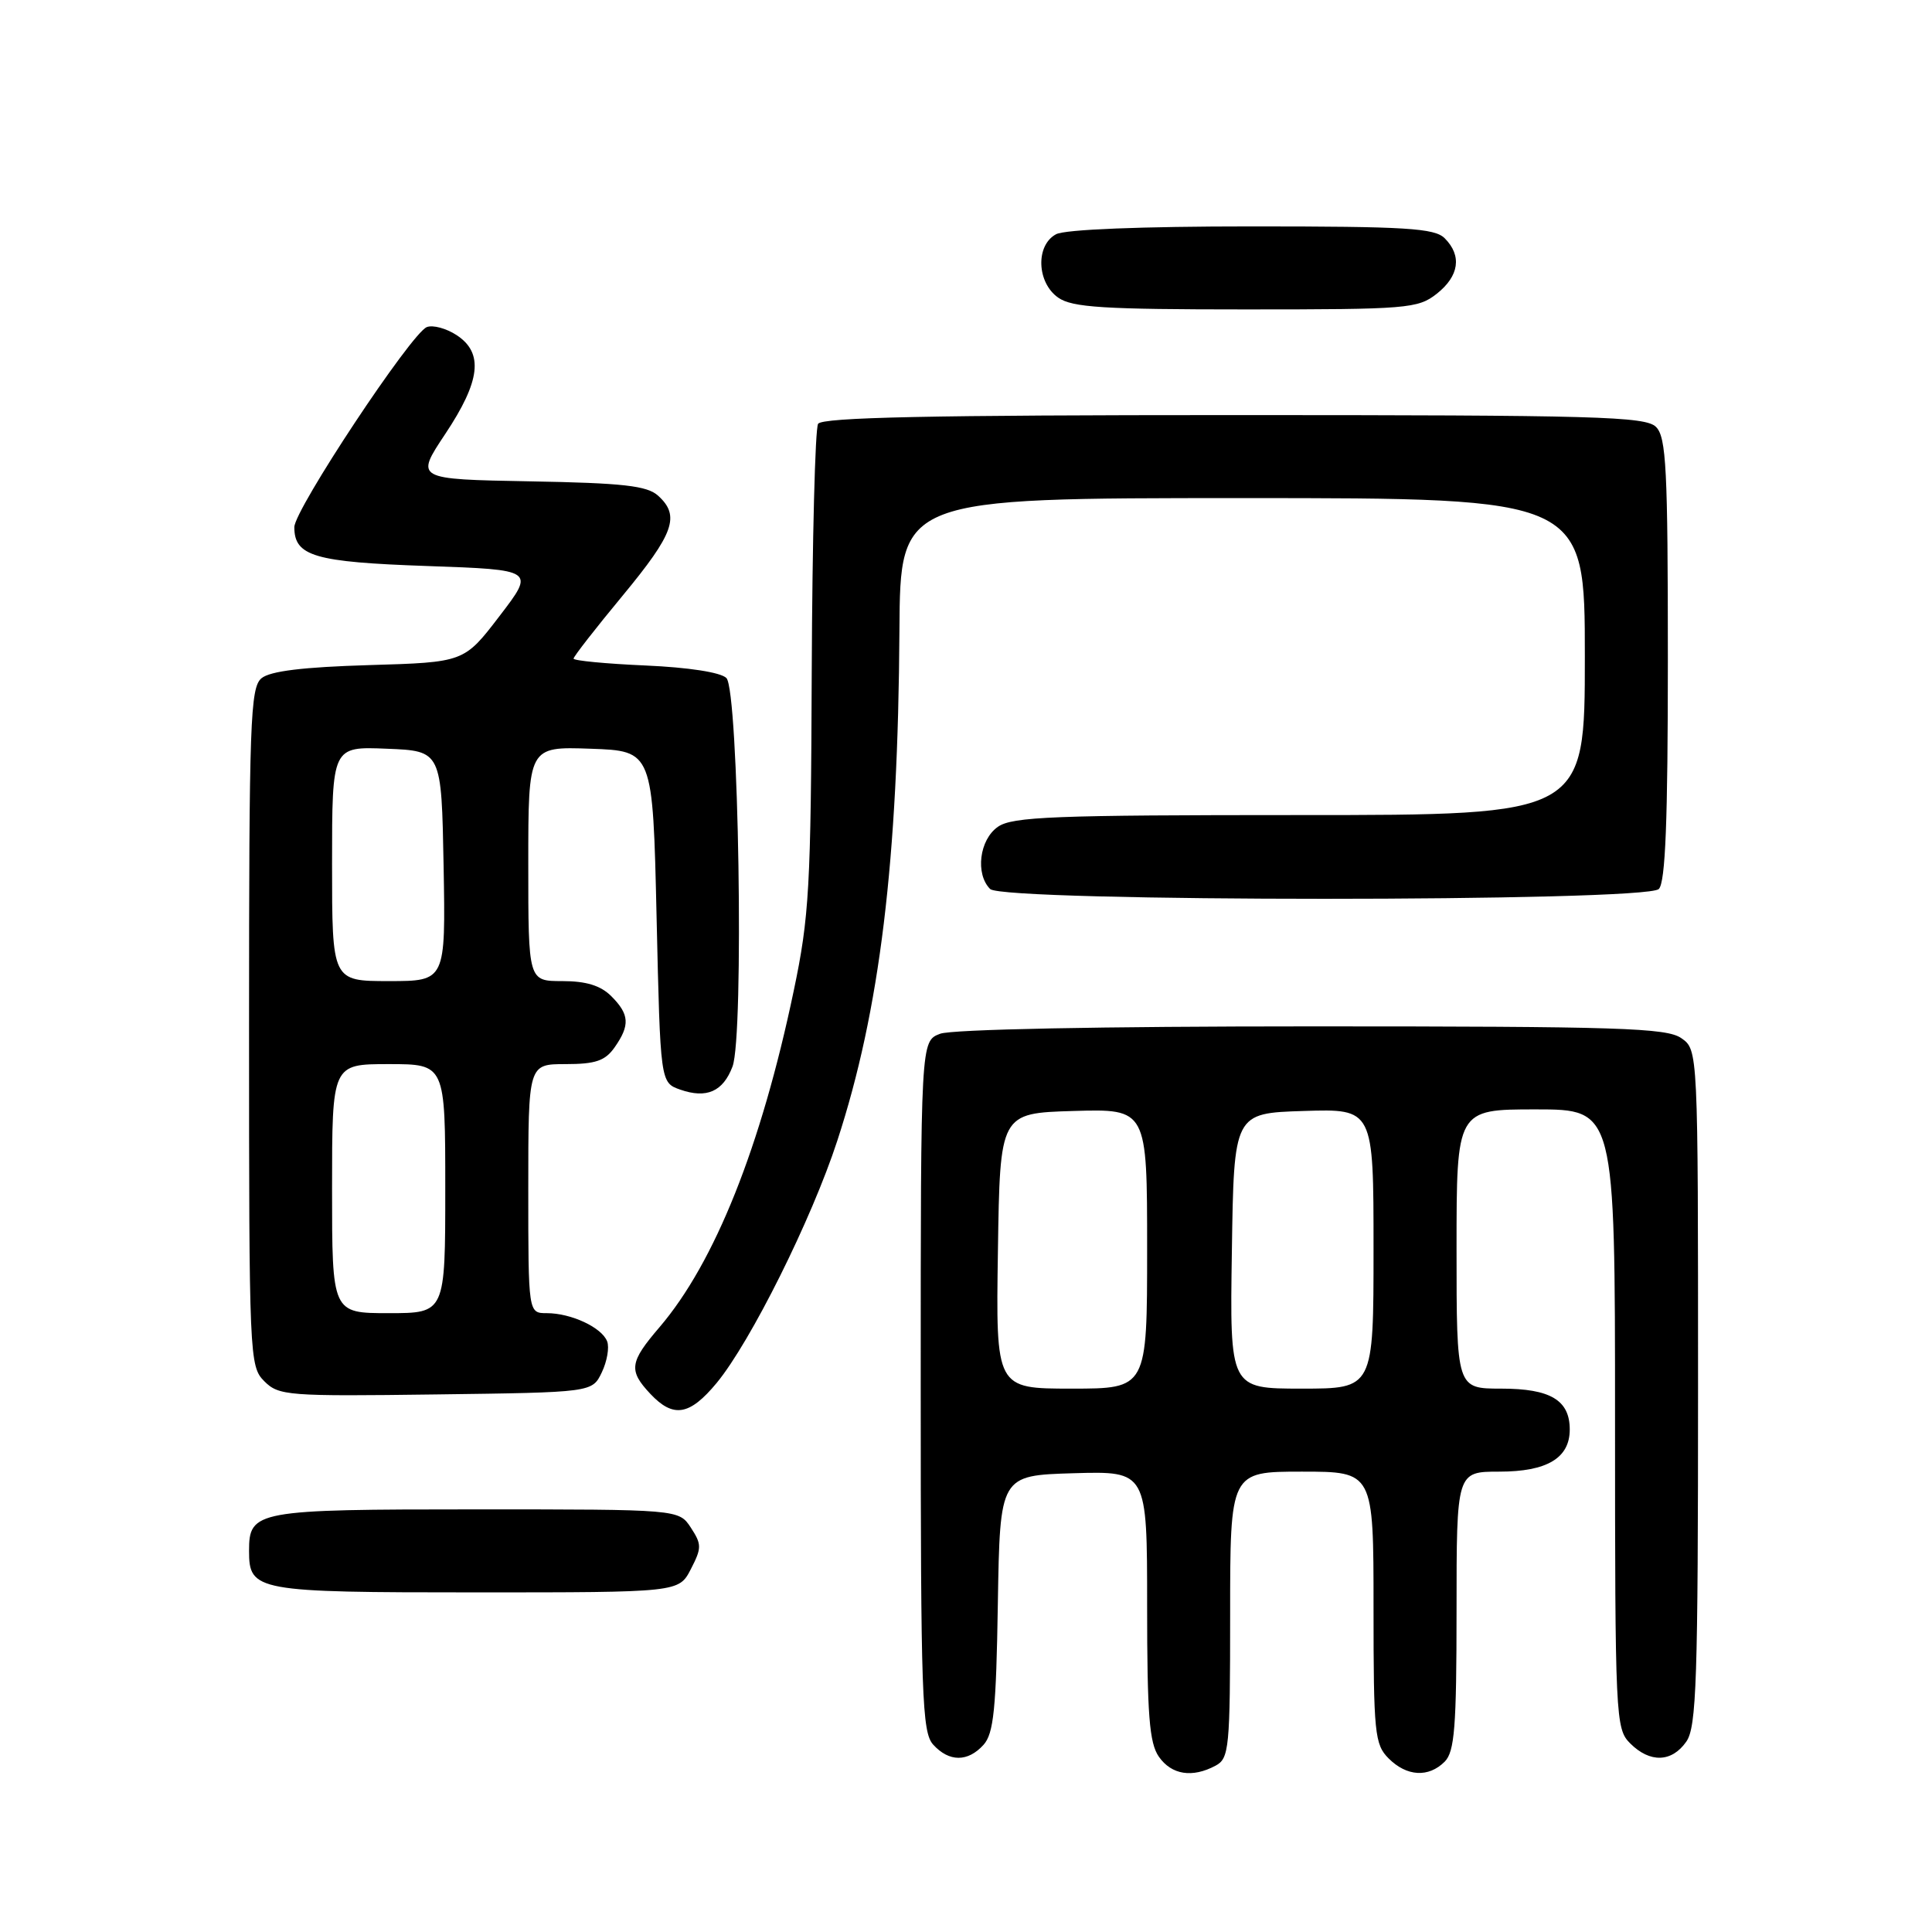 <?xml version="1.0" encoding="UTF-8" standalone="no"?>
<!DOCTYPE svg PUBLIC "-//W3C//DTD SVG 1.1//EN" "http://www.w3.org/Graphics/SVG/1.1/DTD/svg11.dtd" >
<svg xmlns="http://www.w3.org/2000/svg" xmlns:xlink="http://www.w3.org/1999/xlink" version="1.1" viewBox="0 0 256 256">
 <g >
 <path fill="currentColor"
d=" M 161.07 233.96 C 162.87 233.00 163.00 231.69 163.00 213.96 C 163.00 195.00 163.00 195.00 172.50 195.00 C 182.00 195.00 182.00 195.00 182.00 213.00 C 182.00 229.67 182.15 231.15 184.00 233.00 C 186.40 235.40 189.29 235.57 191.43 233.43 C 192.74 232.11 193.00 228.85 193.00 213.43 C 193.00 195.00 193.00 195.00 198.67 195.00 C 204.99 195.00 208.00 193.20 208.00 189.42 C 208.00 185.53 205.44 184.00 198.93 184.00 C 193.00 184.00 193.00 184.00 193.00 165.50 C 193.00 147.00 193.00 147.00 203.50 147.00 C 214.00 147.00 214.00 147.00 214.00 188.00 C 214.00 227.67 214.07 229.07 216.00 231.00 C 218.62 233.62 221.51 233.54 223.44 230.78 C 224.80 228.85 225.00 222.69 225.00 183.83 C 225.00 139.11 225.00 139.11 222.78 137.56 C 220.84 136.20 214.50 136.00 173.84 136.00 C 145.91 136.00 126.10 136.39 124.57 136.98 C 122.00 137.95 122.00 137.95 122.00 183.65 C 122.00 224.76 122.17 229.53 123.65 231.17 C 125.76 233.49 128.24 233.50 130.32 231.20 C 131.67 229.71 132.00 226.44 132.22 212.45 C 132.50 195.50 132.50 195.50 142.25 195.21 C 152.00 194.93 152.00 194.93 152.00 212.74 C 152.00 227.25 152.29 230.97 153.56 232.78 C 155.24 235.18 157.99 235.61 161.07 233.96 Z  M 91.54 207.92 C 92.99 205.11 92.99 204.64 91.54 202.42 C 89.95 200.00 89.95 200.00 63.05 200.00 C 33.89 200.00 33.00 200.16 33.00 205.50 C 33.00 210.84 33.89 211.00 63.05 211.00 C 89.95 211.00 89.95 211.00 91.54 207.92 Z  M 94.96 183.25 C 99.45 177.81 107.55 161.57 110.95 151.14 C 116.59 133.89 119.00 114.07 119.18 83.48 C 119.29 66.00 119.29 66.00 164.64 66.00 C 210.00 66.00 210.00 66.00 210.00 87.00 C 210.00 108.00 210.00 108.00 172.22 108.00 C 139.65 108.00 134.14 108.21 132.22 109.56 C 129.77 111.27 129.21 115.81 131.20 117.80 C 132.93 119.53 218.07 119.53 219.80 117.80 C 220.68 116.92 221.00 108.77 221.00 87.37 C 221.00 62.13 220.79 57.93 219.43 56.57 C 218.04 55.18 211.58 55.00 163.49 55.00 C 123.37 55.00 108.93 55.30 108.40 56.16 C 108.01 56.80 107.63 71.53 107.56 88.91 C 107.45 117.59 107.23 121.49 105.17 131.30 C 100.85 151.93 94.71 167.30 87.39 175.86 C 83.41 180.50 83.26 181.59 86.17 184.69 C 89.22 187.93 91.37 187.58 94.96 183.25 Z  M 79.74 181.85 C 80.44 180.39 80.76 178.54 80.45 177.74 C 79.75 175.90 75.68 174.00 72.45 174.00 C 70.00 174.00 70.00 174.00 70.00 157.50 C 70.00 141.00 70.00 141.00 74.94 141.00 C 78.92 141.00 80.19 140.56 81.44 138.78 C 83.50 135.84 83.41 134.41 81.00 132.00 C 79.59 130.59 77.67 130.00 74.50 130.00 C 70.00 130.00 70.00 130.00 70.00 114.46 C 70.00 98.92 70.00 98.92 78.25 99.21 C 86.50 99.50 86.50 99.50 87.00 121.48 C 87.50 143.45 87.50 143.45 90.13 144.38 C 93.62 145.60 95.80 144.65 97.06 141.33 C 98.61 137.27 97.88 91.47 96.25 89.84 C 95.49 89.09 91.24 88.43 85.50 88.18 C 80.27 87.95 76.00 87.54 76.00 87.27 C 76.00 87.00 78.92 83.25 82.50 78.93 C 89.33 70.67 90.15 68.35 87.20 65.68 C 85.74 64.36 82.57 64.00 70.21 63.78 C 55.01 63.50 55.01 63.50 59.00 57.50 C 63.68 50.47 64.10 46.77 60.51 44.41 C 59.14 43.51 57.36 43.03 56.56 43.34 C 54.51 44.12 39.00 67.54 39.00 69.85 C 39.00 73.70 41.66 74.48 56.59 75.00 C 70.89 75.50 70.89 75.50 66.19 81.63 C 61.50 87.76 61.50 87.76 48.90 88.13 C 40.16 88.39 35.80 88.92 34.65 89.87 C 33.16 91.11 33.00 95.61 33.00 136.12 C 33.00 179.82 33.05 181.05 35.02 183.02 C 36.94 184.94 38.11 185.03 57.76 184.77 C 78.47 184.50 78.47 184.50 79.74 181.85 Z  M 190.37 38.93 C 193.35 36.58 193.74 33.88 191.43 31.57 C 190.09 30.23 186.34 30.00 165.86 30.00 C 151.24 30.00 141.11 30.40 139.93 31.04 C 137.20 32.50 137.37 37.45 140.22 39.44 C 142.08 40.74 146.21 41.00 165.09 41.00 C 186.48 41.00 187.88 40.89 190.37 38.93 Z  M 132.23 165.75 C 132.50 147.50 132.50 147.50 142.25 147.21 C 152.00 146.93 152.00 146.93 152.00 165.46 C 152.00 184.00 152.00 184.00 141.98 184.00 C 131.95 184.00 131.95 184.00 132.23 165.75 Z  M 163.23 165.75 C 163.50 147.50 163.50 147.50 172.75 147.21 C 182.00 146.92 182.00 146.92 182.00 165.46 C 182.00 184.00 182.00 184.00 172.48 184.00 C 162.95 184.00 162.95 184.00 163.23 165.75 Z  M 44.00 157.50 C 44.00 141.00 44.00 141.00 51.50 141.00 C 59.00 141.00 59.00 141.00 59.00 157.50 C 59.00 174.00 59.00 174.00 51.50 174.00 C 44.00 174.00 44.00 174.00 44.00 157.50 Z  M 44.00 114.46 C 44.00 98.91 44.00 98.91 51.25 99.21 C 58.50 99.50 58.50 99.50 58.78 114.75 C 59.05 130.00 59.05 130.00 51.53 130.00 C 44.00 130.00 44.00 130.00 44.00 114.46 Z "/>
</g>
</svg>